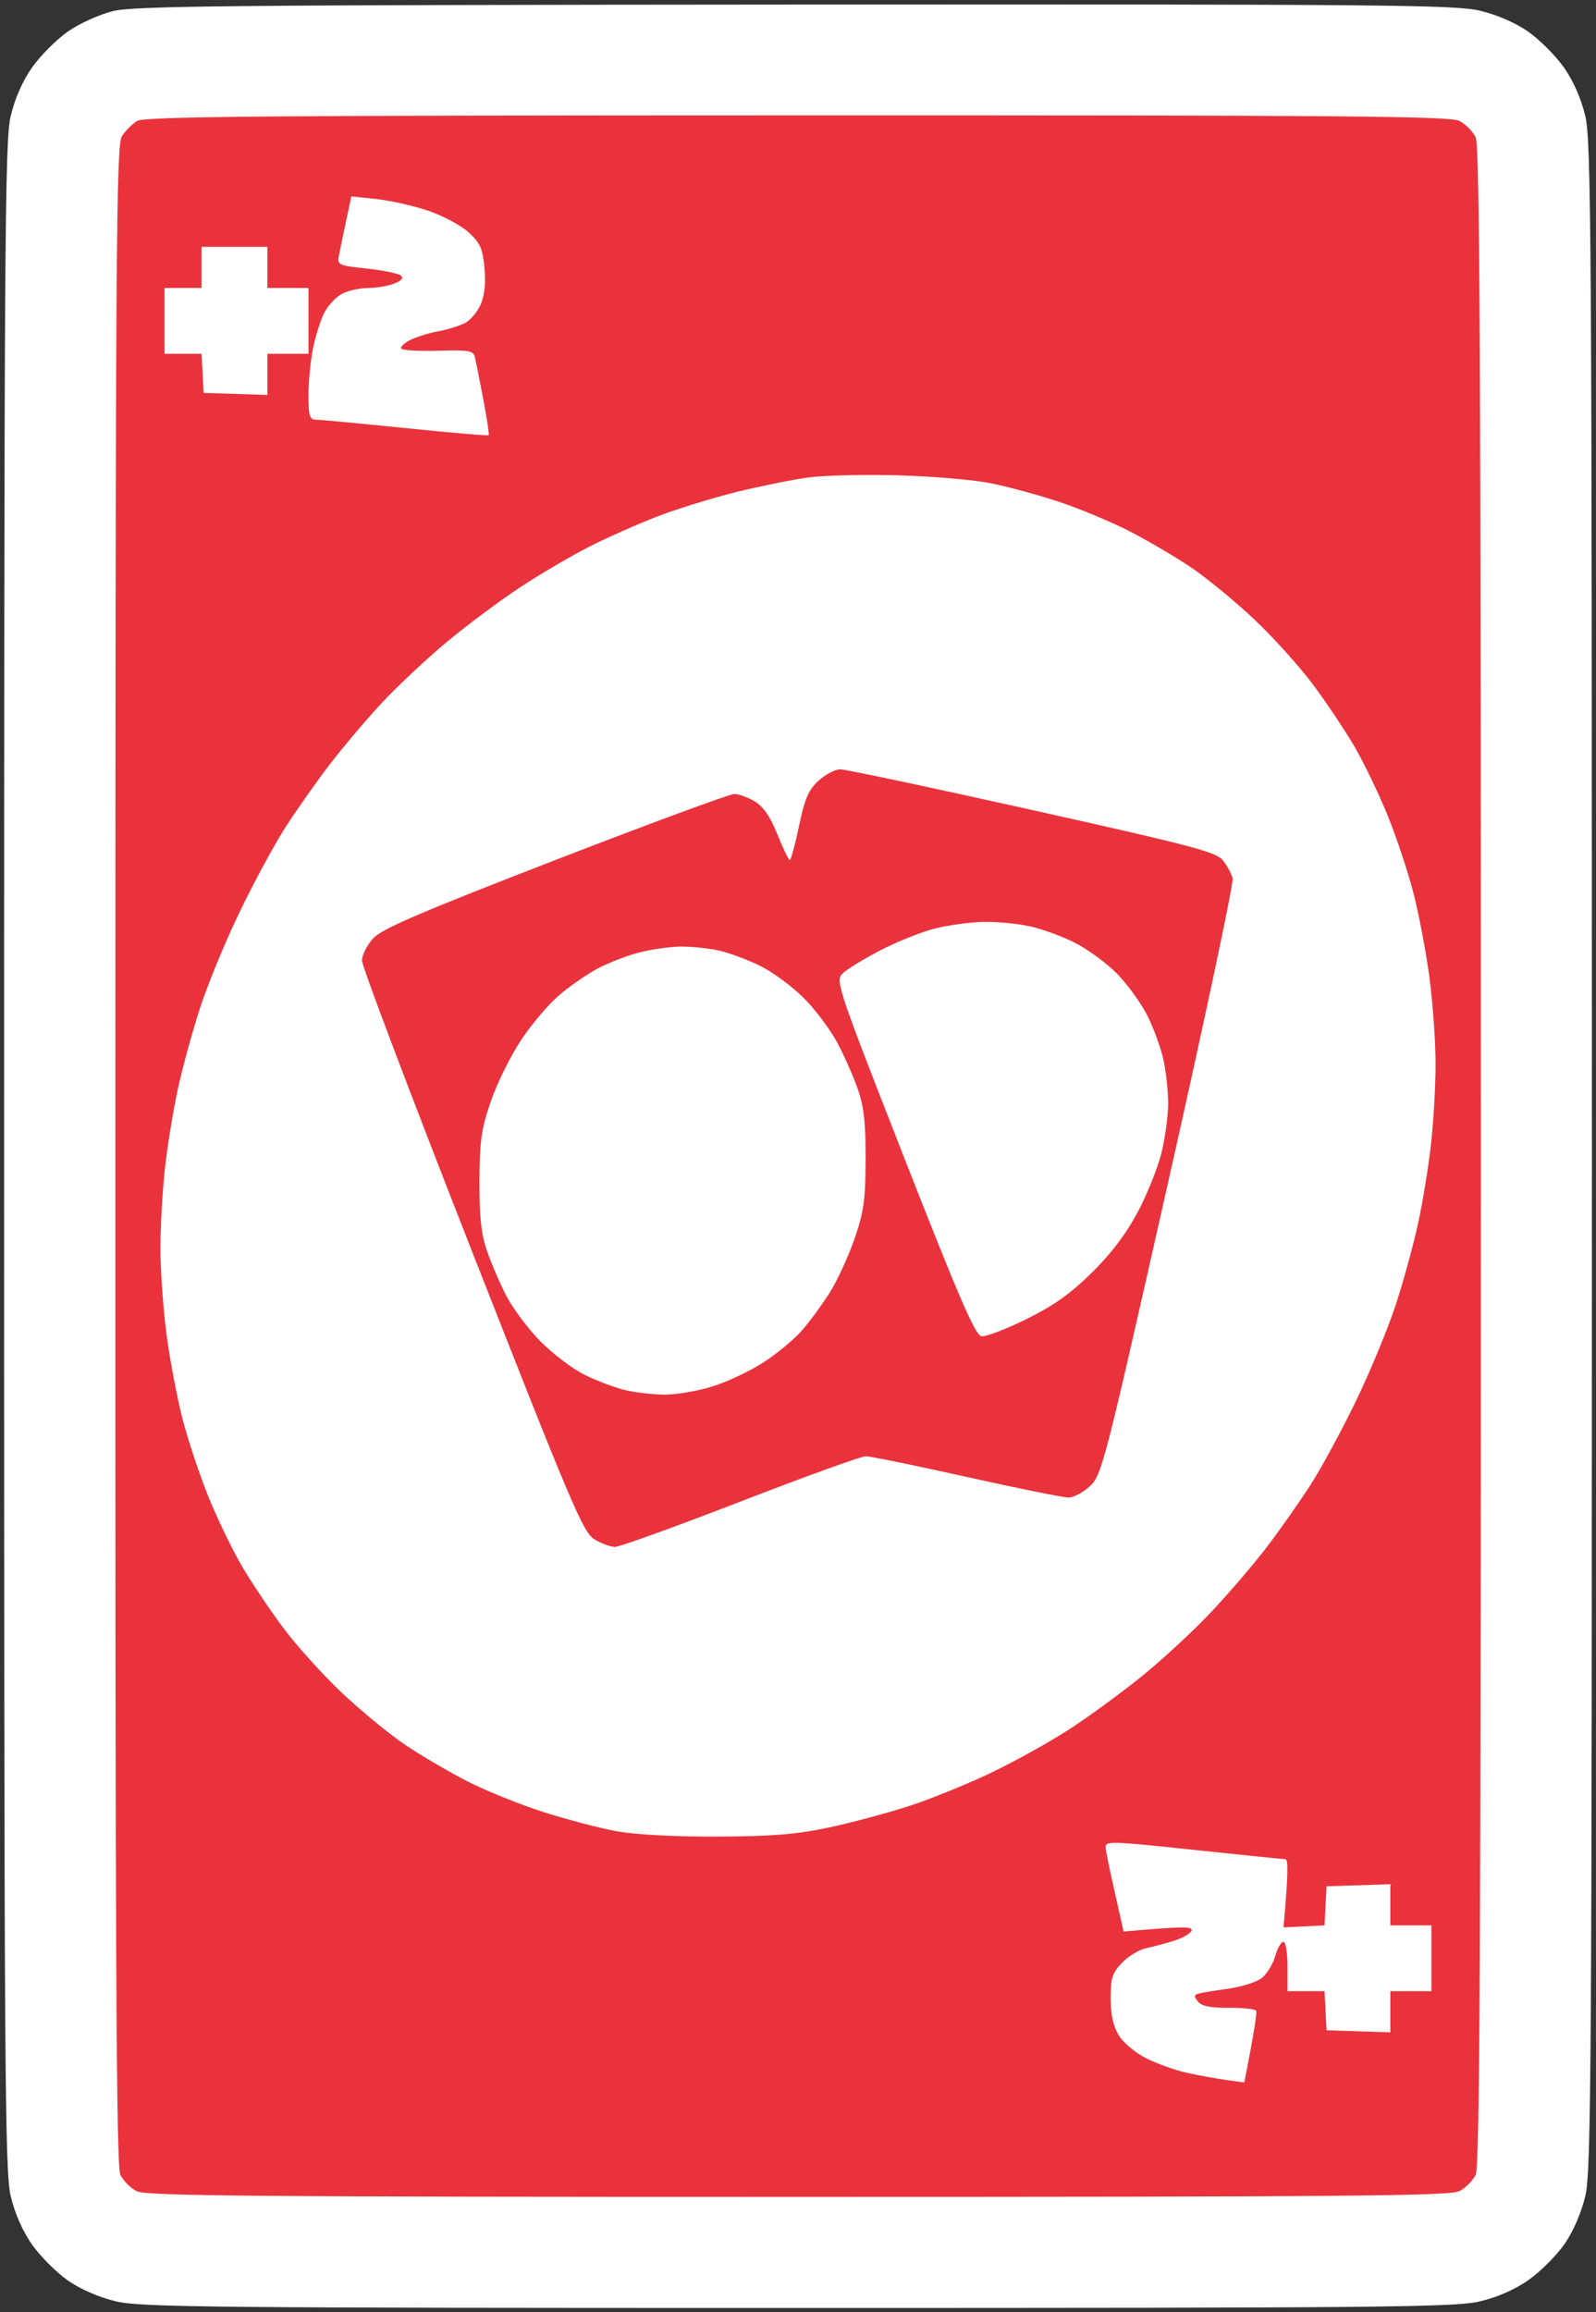 <svg version="1.2" baseProfile="tiny-ps" xmlns="http://www.w3.org/2000/svg" viewBox="0 0 388 562" width="388" height="562">
	<rect x="0" y="0" width="388" height="562" fill="#333333" stroke="none"/>
	<title>Red_Draw</title>
	<style>
		tspan { white-space:pre }
		.shp0 { fill: #ffffff } 
		.shp1 { fill: #ea323c } 
	</style>
	<g id="Background">
		<path id="Path 0" class="shp0" d="M27.5 2.69C24.17 3.51 19.28 5.72 16.5 7.67C13.75 9.6 9.85 13.5 7.84 16.34C5.51 19.63 3.61 23.95 2.59 28.25C1.16 34.33 1 59.36 1 281C1 502.64 1.16 527.67 2.59 533.75C3.61 538.05 5.51 542.37 7.84 545.66C9.85 548.5 13.75 552.39 16.5 554.32C19.57 556.46 24.1 558.43 28.25 559.41C34.28 560.83 51.98 561 194 561C336.02 561 353.72 560.83 359.75 559.41C364.05 558.39 368.37 556.49 371.66 554.16C374.5 552.15 378.39 548.25 380.32 545.5C382.46 542.43 384.43 537.9 385.41 533.75C386.84 527.67 387 502.64 387 281C387 59.36 386.84 34.33 385.41 28.25C384.39 23.95 382.49 19.63 380.16 16.34C378.15 13.5 374.25 9.61 371.5 7.68C368.43 5.54 363.9 3.57 359.75 2.59C353.71 1.17 336.21 1.01 193.25 1.11C56.31 1.21 32.64 1.43 27.5 2.69Z" />
		<path id="Path 1" class="shp1" d="M33.34 29.4C32.15 30.12 30.48 31.8 29.63 33.11C28.23 35.25 28.07 60.68 28.04 280.75C28.01 474.95 28.26 526.55 29.25 528.62C29.94 530.06 31.74 531.86 33.25 532.62C35.55 533.78 61.67 534 194 534C326.33 534 352.45 533.78 354.75 532.62C356.26 531.86 358.06 530.06 358.75 528.62C359.74 526.55 360 474.94 360 281C360 87.06 359.74 35.45 358.75 33.38C358.06 31.94 356.26 30.14 354.75 29.38C352.45 28.22 326.35 28.01 193.75 28.04C64.2 28.06 35.11 28.31 33.34 29.4Z" />
		<path id="Path 2" class="shp0" d="M84.16 53.62C83.47 56.85 82.68 60.63 82.42 62C81.94 64.43 82.14 64.52 89.22 65.29C93.22 65.72 96.95 66.5 97.5 67.01C98.15 67.62 97.53 68.31 95.75 68.97C94.24 69.54 91.42 70 89.5 70C87.58 70 84.76 70.61 83.25 71.36C81.74 72.11 79.73 74.25 78.79 76.11C77.86 77.98 76.61 81.97 76.03 85C75.45 88.03 74.98 93.09 74.99 96.25C75 101.05 75.29 102 76.75 102.01C77.71 102.01 87.5 102.93 98.5 104.05C109.5 105.18 118.63 105.96 118.8 105.8C118.96 105.63 118.37 101.67 117.48 97C116.59 92.33 115.67 87.71 115.43 86.75C115.06 85.23 113.89 85.03 106.58 85.25C101.95 85.39 97.9 85.16 97.58 84.75C97.26 84.34 98.24 83.39 99.75 82.63C101.26 81.88 104.3 80.94 106.5 80.54C108.7 80.13 111.63 79.24 113 78.54C114.38 77.84 116.13 75.75 116.91 73.89C117.83 71.67 118.13 68.6 117.78 65C117.33 60.38 116.7 59.01 113.87 56.43C112.02 54.75 107.58 52.39 104 51.19C100.42 49.99 94.78 48.73 91.46 48.37L85.42 47.74L84.16 53.62ZM49 65L49 70L40 70L40 86L49 86L49.5 95.5L65 96L65 86L75 86L75 70L65 70L65 60L49 60L49 65ZM196.5 116.06C192.65 116.58 184.78 118.18 179 119.6C173.22 121.03 164.68 123.67 160 125.46C155.32 127.26 147.9 130.54 143.5 132.76C139.1 134.98 131.45 139.46 126.5 142.72C121.55 145.97 113.45 152.02 108.5 156.14C103.55 160.27 96.4 166.99 92.62 171.07C88.83 175.16 83.16 181.88 80.01 186C76.86 190.13 72.11 196.88 69.45 201C66.79 205.13 61.79 214.35 58.34 221.5C54.88 228.65 50.51 239.22 48.63 245C46.75 250.78 44.29 259.77 43.17 265C42.05 270.23 40.65 278.89 40.07 284.25C39.48 289.61 39 298.27 39 303.5C39 308.73 39.66 318.06 40.47 324.25C41.28 330.44 43.05 339.77 44.4 345C45.76 350.23 48.61 358.77 50.74 364C52.88 369.23 56.46 376.65 58.7 380.5C60.94 384.35 65.45 391.1 68.72 395.5C71.98 399.9 78.47 407.1 83.14 411.5C87.81 415.9 94.75 421.6 98.56 424.16C102.38 426.72 109.1 430.67 113.5 432.93C117.9 435.2 126.22 438.56 132 440.42C137.78 442.27 145.88 444.4 150 445.14C154.54 445.96 164.21 446.47 174.5 446.42C187.82 446.36 193.66 445.88 201.5 444.21C207 443.04 215.78 440.69 221 438.99C226.22 437.3 235.22 433.64 241 430.88C246.78 428.11 255.32 423.35 260 420.31C264.68 417.27 272.55 411.51 277.5 407.52C282.45 403.52 290.06 396.49 294.4 391.88C298.75 387.27 304.87 380.13 308.01 376C311.15 371.88 315.89 365.13 318.55 361C321.21 356.88 326.21 347.65 329.66 340.5C333.12 333.35 337.49 322.77 339.37 317C341.25 311.23 343.71 302.23 344.83 297C345.95 291.77 347.35 283.11 347.93 277.75C348.52 272.39 349 263.73 349 258.5C349 253.28 348.34 243.94 347.53 237.75C346.72 231.56 344.95 222.22 343.6 217C342.24 211.78 339.39 203.22 337.26 198C335.12 192.78 331.54 185.35 329.3 181.5C327.06 177.65 322.55 170.9 319.28 166.5C316.02 162.1 309.53 154.9 304.86 150.5C300.19 146.1 293.25 140.4 289.44 137.84C285.62 135.28 278.9 131.34 274.5 129.08C270.1 126.83 262.45 123.64 257.5 121.99C252.55 120.35 245.13 118.32 241 117.49C236.88 116.65 226.75 115.78 218.5 115.54C210.25 115.3 200.35 115.54 196.5 116.06Z" />
		<path id="Path 3" class="shp1" d="M199.01 189.75C196.56 191.98 195.66 194.06 194.25 200.76C193.29 205.3 192.28 209.03 192 209.04C191.72 209.06 190.38 206.27 189 202.85C187.26 198.5 185.59 196.07 183.5 194.81C181.85 193.82 179.6 193 178.5 193C177.4 192.99 157.82 200.22 135 209.05C102.16 221.77 92.93 225.73 90.75 228.06C89.24 229.68 88 232.13 88 233.5C88 234.88 100.04 266.68 114.75 304.17C139 365.97 141.78 372.52 144.5 374.17C146.15 375.17 148.4 376 149.5 376.01C150.6 376.02 164.32 371.06 180 364.99C195.68 358.92 209.4 353.96 210.5 353.97C211.6 353.98 222.63 356.24 235 359C247.38 361.76 258.51 364.01 259.75 364.01C260.99 364 263.34 362.76 264.97 361.25C267.83 358.6 268.54 355.88 284.07 287C292.93 247.68 299.95 214.6 299.66 213.5C299.38 212.4 298.32 210.45 297.32 209.16C295.72 207.11 290.12 205.63 251 196.91C226.52 191.45 205.5 186.99 204.27 187C203.04 187 200.67 188.24 199.01 189.75Z" />
		<path id="Path 4" class="shp0" d="M227.5 225.64C224.2 226.45 218.13 228.86 214 231C209.88 233.15 205.71 235.71 204.75 236.7C203.08 238.42 203.77 240.45 219.85 281.5C233.22 315.61 237.09 324.56 238.6 324.8C239.64 324.97 244.55 323.1 249.5 320.65C256.21 317.33 260.28 314.44 265.5 309.28C270.26 304.58 273.84 299.82 276.69 294.43C278.99 290.07 281.57 283.57 282.42 280C283.27 276.43 283.98 271.14 283.99 268.25C283.99 265.36 283.49 260.64 282.87 257.75C282.26 254.86 280.51 250.03 279 247C277.49 243.97 274.17 239.36 271.63 236.75C269.08 234.14 264.41 230.71 261.25 229.13C258.09 227.54 253.14 225.74 250.25 225.13C247.36 224.51 242.41 224.04 239.25 224.08C236.09 224.13 230.8 224.83 227.5 225.64ZM155 231.62C151.97 232.44 147.47 234.22 145 235.58C142.53 236.93 138.47 239.75 136 241.84C133.53 243.93 129.4 248.76 126.83 252.57C124.27 256.38 120.92 263.1 119.39 267.5C117.01 274.38 116.61 277.11 116.56 287C116.52 295.73 116.95 299.83 118.37 304C119.4 307.02 121.53 311.98 123.1 315C124.67 318.02 128.37 322.98 131.34 326C134.3 329.02 139.15 332.7 142.11 334.17C145.08 335.65 149.53 337.32 152 337.9C154.47 338.48 158.75 338.97 161.5 339C164.25 339.02 169.43 338.15 173 337.07C176.57 335.98 182.2 333.35 185.5 331.22C188.8 329.1 193.04 325.59 194.93 323.43C196.82 321.27 199.85 317.14 201.68 314.25C203.51 311.36 206.21 305.51 207.69 301.25C209.99 294.64 210.39 291.8 210.44 282C210.48 273.27 210.05 269.17 208.63 265C207.6 261.98 205.35 256.84 203.63 253.59C201.91 250.34 198.21 245.39 195.4 242.59C192.6 239.79 187.87 236.3 184.9 234.83C181.93 233.35 177.47 231.68 175 231.1C172.53 230.52 168.25 230.07 165.5 230.09C162.75 230.11 158.03 230.8 155 231.62ZM268.79 449.19C268.91 450.18 269.68 454.04 270.52 457.75C271.35 461.46 272.28 465.63 272.59 467L273.14 469.5C288.11 468.17 289.93 468.28 289.68 469.25C289.5 469.94 287.59 471.05 285.43 471.73C283.27 472.4 280.15 473.24 278.5 473.59C276.85 473.94 274.26 475.53 272.75 477.11C270.4 479.58 270 480.84 270 485.75C270.01 489.74 270.62 492.5 272 494.75C273.13 496.59 276.07 499.03 278.75 500.36C281.36 501.66 285.75 503.22 288.5 503.83C291.25 504.44 295.52 505.22 298 505.57L302.5 506.19C305.04 493.26 305.6 489.16 305.39 488.75C305.17 488.34 302.19 488.02 298.75 488.04C294.28 488.08 292.14 487.65 291.25 486.54C290.25 485.31 290.25 484.92 291.25 484.61C291.94 484.4 295.2 483.86 298.5 483.41C301.8 482.96 305.51 481.78 306.75 480.79C307.99 479.81 309.45 477.43 310 475.5C310.55 473.57 311.45 472 312 472C312.56 472 313 474.67 313 478L313 484L322 484L322.5 493.5L338 494L338 484L348 484L348 468L338 468L338 458L322.5 458.5L322 468L312.03 468.5C313.24 454.92 313.14 451.97 312.5 451.93C311.95 451.91 301.84 450.87 290.04 449.63C269.51 447.47 268.59 447.45 268.79 449.19Z" />
	</g>
</svg>